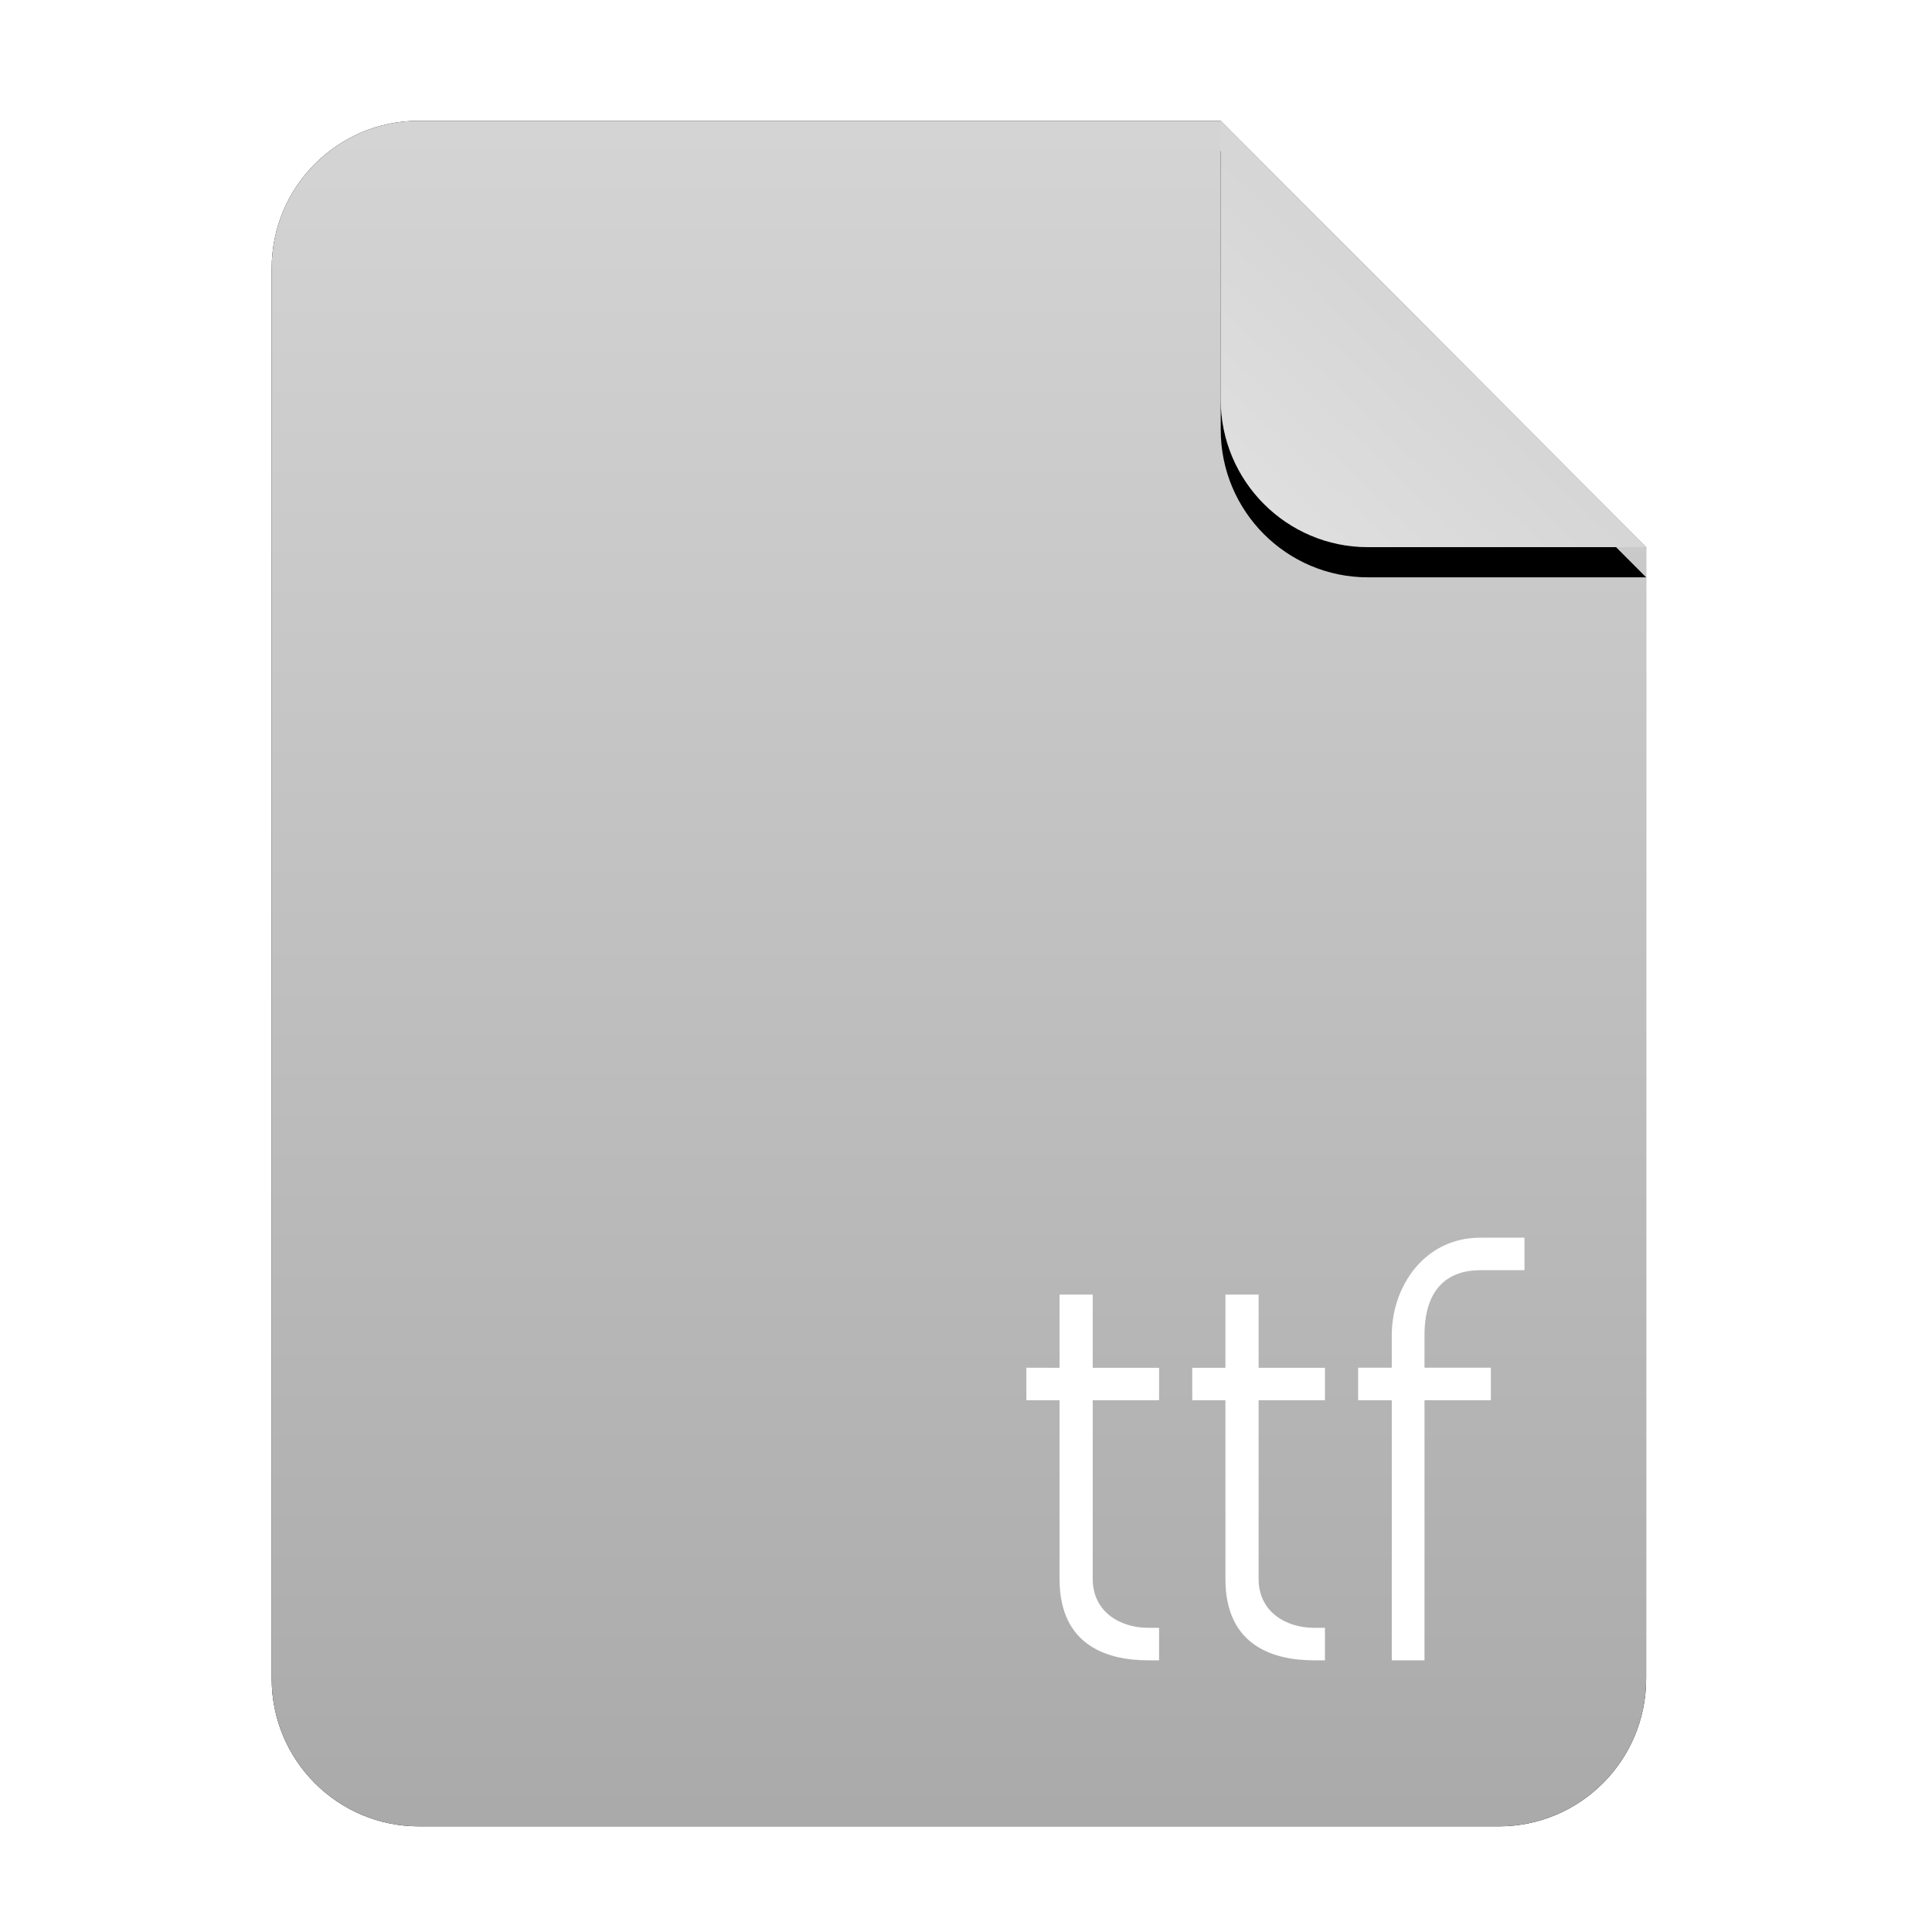 <?xml version="1.0" encoding="UTF-8"?>
<svg width="128px" height="128px" viewBox="0 0 128 128" version="1.1" xmlns="http://www.w3.org/2000/svg" xmlns:xlink="http://www.w3.org/1999/xlink">
    <!-- Generator: Sketch 56.2 (81672) - https://sketch.com -->
    <title>application-x-font-ttf</title>
    <desc>Created with Sketch.</desc>
    <defs>
        <linearGradient x1="50%" y1="0%" x2="50%" y2="99.372%" id="linearGradient-1">
            <stop stop-color="#D6D6D6" offset="0%"></stop>
            <stop stop-color="#AAAAAA" offset="98.276%"></stop>
        </linearGradient>
        <linearGradient x1="50%" y1="0%" x2="50%" y2="100%" id="linearGradient-2">
            <stop stop-color="#D4D4D4" offset="0%"></stop>
            <stop stop-color="#AAAAAA" offset="100%"></stop>
        </linearGradient>
        <path d="M0,0 L28.186,28.25 L9.757,28.25 C4.368,28.25 0,23.872 0,18.471 L0,0 Z" id="path-3"></path>
        <filter x="-24.8%" y="-17.7%" width="149.7%" height="149.6%" filterUnits="objectBoundingBox" id="filter-4">
            <feOffset dx="0" dy="2" in="SourceAlpha" result="shadowOffsetOuter1"></feOffset>
            <feGaussianBlur stdDeviation="2" in="shadowOffsetOuter1" result="shadowBlurOuter1"></feGaussianBlur>
            <feColorMatrix values="0 0 0 0 0   0 0 0 0 0   0 0 0 0 0  0 0 0 0.1 0" type="matrix" in="shadowBlurOuter1"></feColorMatrix>
        </filter>
        <linearGradient x1="50%" y1="50%" x2="10.489%" y2="91.194%" id="linearGradient-5">
            <stop stop-color="#FFFFFF" stop-opacity="0.1" offset="0%"></stop>
            <stop stop-color="#FFFFFF" stop-opacity="0.3" offset="100%"></stop>
        </linearGradient>
        <linearGradient x1="50%" y1="50%" x2="10.669%" y2="91.194%" id="linearGradient-6">
            <stop stop-color="#FFFFFF" stop-opacity="0.1" offset="0%"></stop>
            <stop stop-color="#FFFFFF" stop-opacity="0.3" offset="100%"></stop>
        </linearGradient>
    </defs>
    <g id="字体管理" stroke="none" stroke-width="1" fill="none" fill-rule="evenodd">
        <g id="按钮规范" transform="translate(-347, -19)">
            <g id="application-x-font-ttf" transform="translate(347, 19)">
                <rect id="矩形" x="0" y="0" width="128" height="128"></rect>
                <g id="编组" transform="translate(18, 8)" fill-rule="nonzero">
                    <g id="application-x-font-ttf-b-link" fill="#000000">
                        <path d="M62.876,0 L91.061,28.25 L91.061,103.221 C91.061,108.622 86.693,113 81.305,113 L9.757,113 C4.368,113 0,108.622 0,103.221 L0,9.779 C0,4.378 4.368,0 9.757,0 L62.876,0 Z" id="application-x-font-ttf-b"></path>
                    </g>
                    <g id="application-x-font-ttf-b-link" fill="url(#linearGradient-2)">
                        <path d="M62.876,0 L91.061,28.25 L91.061,103.221 C91.061,108.622 86.693,113 81.305,113 L9.757,113 C4.368,113 0,108.622 0,103.221 L0,9.779 C0,4.378 4.368,0 9.757,0 L62.876,0 Z" id="application-x-font-ttf-b"></path>
                    </g>
                    <g id="application-x-font-ttf-e-link" transform="translate(62.876, 0)">
                        <g id="application-x-font-ttf-e">
                            <use fill="black" fill-opacity="1" filter="url(#filter-4)" xlink:href="#path-3"></use>
                            <use fill="#D1D1D1" xlink:href="#path-3"></use>
                        </g>
                    </g>
                    <g id="application-x-font-ttf-e-link" transform="translate(62.876, 0)" fill="url(#linearGradient-6)">
                        <path d="M0,0 L28.186,28.25 L9.757,28.25 C4.368,28.25 0,23.872 0,18.471 L0,0 Z" id="application-x-font-ttf-e"></path>
                    </g>
                </g>
                <path d="M76.792,110 L76.792,107.846 C75.327,107.846 77.66,107.846 76.06,107.846 C74.213,107.846 72.396,106.786 72.396,104.615 L72.396,92.769 L76.792,92.769 L76.792,90.621 L72.396,90.621 L72.396,85.769 L70.198,85.769 L70.198,90.621 L68,90.615 L68,92.769 L70.198,92.769 L70.198,104.615 C70.198,109.118 73.495,110 76.06,110 C79.096,110 75.327,110 76.792,110 Z M87.782,110 L87.782,107.846 C86.317,107.846 88.65,107.846 87.05,107.846 C85.203,107.846 83.386,106.786 83.386,104.615 L83.386,92.769 L87.782,92.769 L87.782,90.621 L83.386,90.621 L83.386,85.769 L81.188,85.769 L81.188,90.621 L78.99,90.621 L78.99,92.769 L81.188,92.769 L81.188,104.615 C81.188,109.118 84.485,110 87.05,110 C90.086,110 86.317,110 87.782,110 Z M101,82 L98.069,82 C94.377,82 92.208,85.231 92.208,88.462 L92.208,90.615 L89.98,90.615 L89.98,92.769 L92.208,92.769 L92.208,110 L94.377,110 L94.377,92.769 L98.773,92.769 L98.773,90.615 L94.377,90.615 L94.377,88.462 C94.377,85.231 96.059,84.154 98.069,84.154 L101,84.154 L101,82 Z" id="形状" fill="#FFFFFF" fill-rule="nonzero"></path>
            </g>
        </g>
    </g>
</svg>